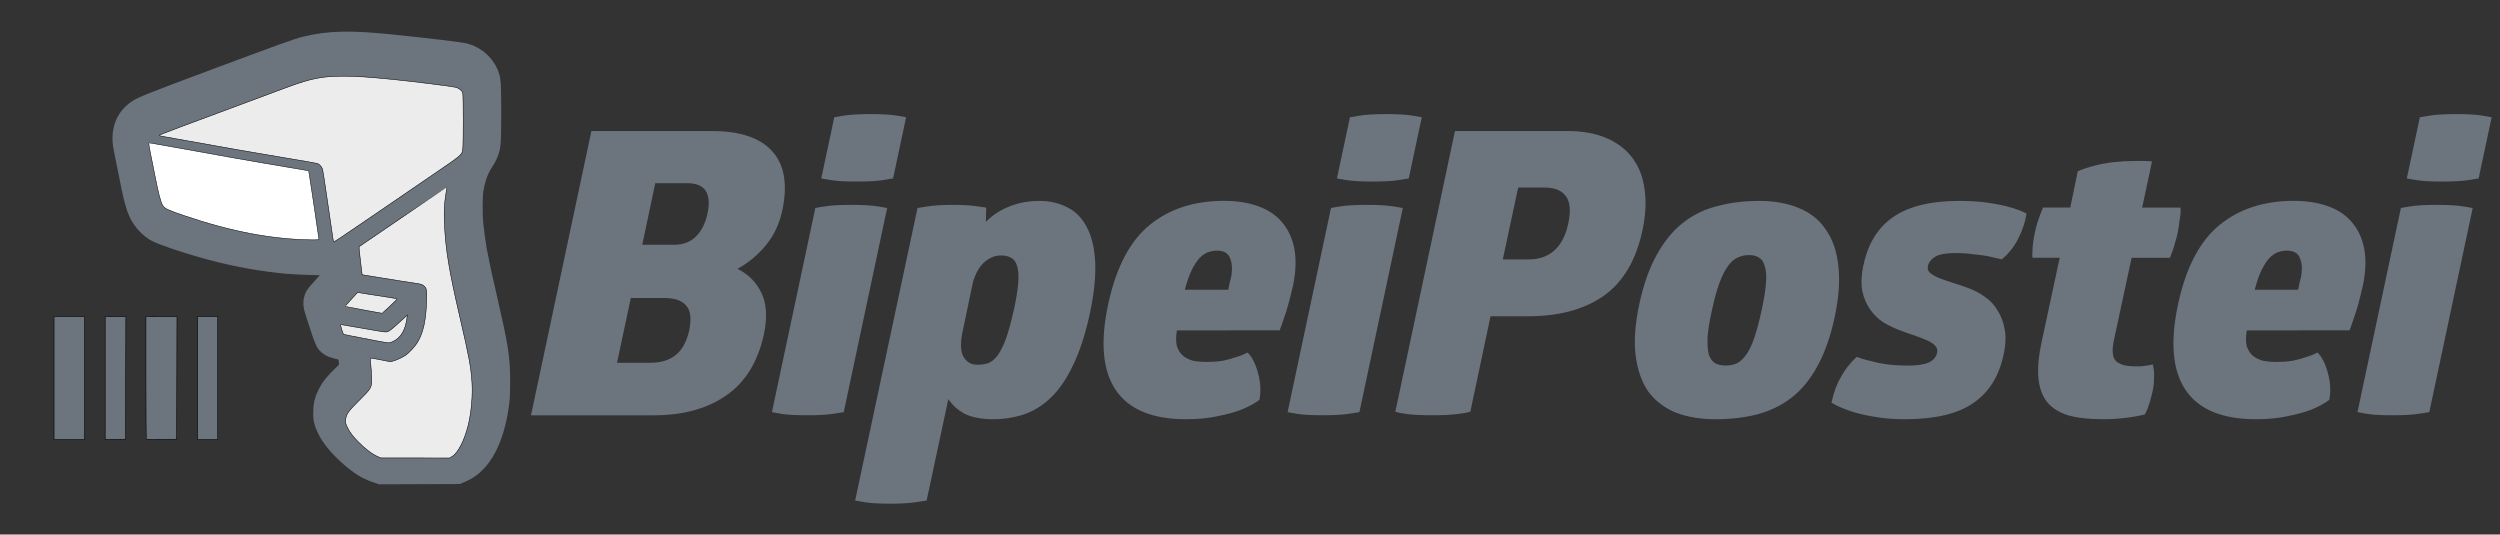 <?xml version="1.0" encoding="UTF-8" standalone="no"?>
<!-- Created with Inkscape (http://www.inkscape.org/) -->

<svg
   xmlns:dc="http://purl.org/dc/elements/1.1/"
   xmlns:cc="http://creativecommons.org/ns#"
   xmlns:rdf="http://www.w3.org/1999/02/22-rdf-syntax-ns#"
   xmlns:svg="http://www.w3.org/2000/svg"
   xmlns="http://www.w3.org/2000/svg"
   xmlns:sodipodi="http://sodipodi.sourceforge.net/DTD/sodipodi-0.dtd"
   xmlns:inkscape="http://www.inkscape.org/namespaces/inkscape"
   width="38.362mm"
   height="8.202mm"
   viewBox="0 0 38.362 8.202"
   version="1.1"
   id="svg2963"
   inkscape:version="0.92.4 (5da689c313, 2019-01-14)"
   sodipodi:docname="logo-footer.svg">
  <rect x="0" y="0" width="38.362" height="8.202" fill="#333333" stroke="none"/>
  <defs
     id="defs2957" />
  <sodipodi:namedview
     id="base"
     pagecolor="#ffffff"
     bordercolor="#666666"
     borderopacity="1.0"
     inkscape:pageopacity="0.0"
     inkscape:pageshadow="2"
     inkscape:zoom="2.8284271"
     inkscape:cx="57.237096"
     inkscape:cy="-55.130743"
     inkscape:document-units="mm"
     inkscape:current-layer="layer1"
     showgrid="false"
     fit-margin-top="0"
     fit-margin-left="0"
     fit-margin-right="0"
     fit-margin-bottom="0"
     inkscape:window-width="1366"
     inkscape:window-height="705"
     inkscape:window-x="-8"
     inkscape:window-y="-8"
     inkscape:window-maximized="1" />
  <g
     inkscape:label="Layer 1"
     inkscape:groupmode="layer"
     id="layer1"
     transform="translate(67.235,-105.895)">
    <rect
       style="fill:none;fill-rule:evenodd;stroke-width:0.115"
       id="rect3620"
       width="8.202"
       height="8.202"
       x="-67.235"
       y="105.895"
       inkscape:export-filename="C:\Users\Thiago Campos\Desktop\favico.png"
       inkscape:export-xdpi="92"
       inkscape:export-ydpi="92" />
    <g
       aria-label="v1.0.0"
       transform="matrix(1,0,-0.21,1,59.776,-294.175)"
       style="font-style:normal;font-variant:normal;font-weight:bold;font-stretch:normal;font-size:3.359px;line-height:1.25;font-family:'Open Sans';-inkscape-font-specification:'Open Sans Bold';text-align:end;letter-spacing:-0.042px;word-spacing:0px;text-anchor:end;fill:#ffffff;fill-opacity:1;stroke:none;stroke-width:0.084"
       id="text3628" />
    <g
       transform="matrix(0.687,0,0,0.687,17.072,-138.534)"
       id="g3644">
      <path
         inkscape:connector-curvature="0"
         id="path3630"
         d="m -114.268,366.197 c -0.207,-0.068 -0.399,-0.199 -0.651,-0.444 -0.19,-0.184 -0.312,-0.352 -0.381,-0.525 -0.033,-0.084 -0.036,-0.101 -0.036,-0.222 8e-5,-0.149 0.016,-0.217 0.085,-0.353 0.062,-0.123 0.115,-0.188 0.319,-0.386 l 0.181,-0.176 -9e-4,-0.057 c -4.8e-4,-0.031 -0.012,-0.164 -0.026,-0.295 l -0.025,-0.238 -0.205,-0.041 c -0.223,-0.045 -0.268,-0.063 -0.302,-0.118 -0.012,-0.02 -0.061,-0.157 -0.108,-0.304 -0.047,-0.147 -0.098,-0.306 -0.114,-0.353 -0.03,-0.094 -0.033,-0.135 -0.013,-0.19 0.007,-0.02 0.101,-0.13 0.209,-0.245 0.291,-0.311 0.368,-0.404 0.368,-0.446 -1.3e-4,-0.045 -0.043,-0.428 -0.048,-0.434 -0.002,-0.002 -0.062,0.034 -0.134,0.081 -0.133,0.087 -0.143,0.091 -0.279,0.102 -0.094,0.008 -0.646,-0.011 -0.849,-0.029 -0.557,-0.049 -1.152,-0.157 -1.741,-0.317 -0.477,-0.13 -1.032,-0.317 -1.153,-0.389 -0.082,-0.049 -0.179,-0.144 -0.238,-0.232 -0.112,-0.169 -0.157,-0.333 -0.308,-1.109 -0.027,-0.141 -0.061,-0.307 -0.075,-0.37 -0.072,-0.328 0.004,-0.571 0.225,-0.724 0.106,-0.073 0.342,-0.166 1.693,-0.67 1.583,-0.59 1.85,-0.686 2.02,-0.728 0.496,-0.121 0.946,-0.132 1.814,-0.045 0.696,0.07 1.551,0.171 1.655,0.195 0.22,0.052 0.403,0.231 0.46,0.45 0.026,0.1 0.027,1.309 9e-4,1.444 -0.019,0.099 -0.058,0.187 -0.137,0.306 -0.115,0.174 -0.194,0.394 -0.24,0.672 -0.025,0.15 -0.028,0.573 -0.005,0.806 0.014,0.148 0.06,0.484 0.081,0.592 0.069,0.36 0.112,0.563 0.228,1.064 0.258,1.121 0.29,1.327 0.29,1.843 -1.7e-4,0.247 -0.005,0.361 -0.021,0.478 -0.099,0.742 -0.357,1.239 -0.726,1.397 l -0.072,0.031 -0.83,0.003 -0.83,0.003 z"
         style="fill:#6c757d;fill-opacity:1;stroke:#6c757d;stroke-width:0.77;stroke-miterlimit:4;stroke-dasharray:none;stroke-opacity:1" />
      <path
         style="fill:#6c757d;fill-opacity:1;stroke:#6c757d;stroke-width:0.397;stroke-miterlimit:4;stroke-dasharray:none;stroke-opacity:1"
         d="m -114.268,366.197 c -0.207,-0.068 -0.399,-0.199 -0.651,-0.444 -0.19,-0.184 -0.312,-0.352 -0.381,-0.525 -0.033,-0.084 -0.036,-0.101 -0.036,-0.222 8e-5,-0.149 0.016,-0.217 0.085,-0.353 0.062,-0.123 0.115,-0.188 0.319,-0.386 l 0.181,-0.176 -8.9e-4,-0.057 c -4.8e-4,-0.031 -0.012,-0.164 -0.026,-0.295 l -0.025,-0.238 -0.205,-0.041 c -0.223,-0.045 -0.268,-0.063 -0.302,-0.118 -0.012,-0.02 -0.061,-0.157 -0.108,-0.304 -0.047,-0.147 -0.098,-0.306 -0.114,-0.353 -0.03,-0.094 -0.033,-0.135 -0.013,-0.19 0.007,-0.02 0.101,-0.13 0.209,-0.245 0.291,-0.311 0.368,-0.404 0.368,-0.446 -1.3e-4,-0.045 -0.043,-0.428 -0.048,-0.434 -0.002,-0.002 -0.062,0.034 -0.134,0.081 -0.133,0.087 -0.143,0.091 -0.279,0.102 -0.094,0.008 -0.646,-0.011 -0.849,-0.029 -0.557,-0.049 -1.152,-0.157 -1.741,-0.317 -0.477,-0.13 -1.032,-0.317 -1.153,-0.389 -0.082,-0.049 -0.179,-0.144 -0.238,-0.232 -0.112,-0.169 -0.157,-0.333 -0.308,-1.109 -0.027,-0.141 -0.061,-0.307 -0.075,-0.37 -0.072,-0.328 0.004,-0.571 0.225,-0.724 0.106,-0.073 0.342,-0.166 1.693,-0.67 1.583,-0.59 1.85,-0.686 2.02,-0.728 0.496,-0.121 0.946,-0.132 1.814,-0.045 0.696,0.07 1.551,0.171 1.655,0.195 0.22,0.052 0.403,0.231 0.46,0.45 0.026,0.1 0.027,1.309 8.9e-4,1.444 -0.019,0.099 -0.058,0.187 -0.137,0.306 -0.115,0.174 -0.194,0.394 -0.24,0.672 -0.025,0.15 -0.028,0.573 -0.005,0.806 0.014,0.148 0.06,0.484 0.081,0.592 0.069,0.36 0.112,0.563 0.228,1.064 0.258,1.121 0.29,1.327 0.29,1.843 -1.7e-4,0.247 -0.005,0.361 -0.021,0.478 -0.099,0.742 -0.357,1.239 -0.726,1.397 l -0.072,0.031 -0.83,0.003 -0.83,0.003 z"
         id="path3632"
         inkscape:connector-curvature="0" />
      <path
         inkscape:connector-curvature="0"
         style="fill:#ffffff;fill-opacity:1;stroke:#000000;stroke-width:0.011;stroke-opacity:1"
         d="m -115.594,361.136 c -8e-4,-0.035 -0.224,-1.522 -0.23,-1.528 -0.003,-0.003 -0.174,-0.034 -0.38,-0.067 -0.628,-0.103 -1.812,-0.311 -2.779,-0.489 -0.222,-0.041 -0.406,-0.071 -0.409,-0.068 -0.007,0.007 0.016,0.153 0.044,0.276 0.012,0.055 0.054,0.26 0.092,0.458 0.077,0.395 0.125,0.581 0.173,0.662 0.041,0.07 0.108,0.102 0.469,0.225 1.067,0.362 1.974,0.534 2.875,0.545 0.11,10e-4 0.145,-0.002 0.145,-0.013 z"
         id="path3640" />
    </g>
    <g
       style="fill:#ffffff"
       id="g3648"
       transform="matrix(0.775,0,0,0.775,27.085,-170.83)">
      <path
         inkscape:connector-curvature="0"
         id="path3646"
         d="m -120.633,363.332 v 1.217 1.218 h 0.301 0.302 v -1.218 -1.217 h -0.302 z m 1.012,0 v 1.218 1.217 l 0.202,-0.003 0.202,-0.003 0.003,-1.214 0.003,-1.214 h -0.205 z m 0.807,0 v 1.21 c 0,0.665 0.004,1.213 0.008,1.217 0.005,0.005 0.141,0.007 0.304,0.005 l 0.297,-0.003 0.003,-1.214 0.003,-1.214 h -0.307 z m 1.024,0 v 1.217 1.218 h 0.199 0.199 v -1.218 -1.217 h -0.199 z"
         style="fill:#6c757d;fill-opacity:1;stroke:#000000;stroke-width:0.011;stroke-opacity:1" />
    </g>
    <path
       inkscape:connector-curvature="0"
       style="fill:#ececec;fill-opacity:1;stroke:#000000;stroke-width:0.008;stroke-opacity:1"
       d="m -60.297,112.901 c 0.09,-0.057 0.187,-0.244 0.245,-0.475 0.049,-0.194 0.073,-0.47 0.059,-0.67 -0.017,-0.238 -0.043,-0.381 -0.181,-0.976 -0.171,-0.736 -0.223,-1.052 -0.241,-1.455 -0.009,-0.19 -0.002,-0.312 0.024,-0.466 0.009,-0.05 0.015,-0.091 0.013,-0.093 -0.001,-0.001 -0.301,0.202 -0.667,0.451 -0.365,0.249 -0.669,0.456 -0.675,0.46 -0.009,0.005 -0.005,0.044 0.016,0.22 l 0.026,0.214 0.054,0.009 c 0.03,0.005 0.111,0.019 0.18,0.029 0.069,0.011 0.213,0.034 0.321,0.052 0.108,0.018 0.232,0.037 0.276,0.043 0.065,0.009 0.086,0.015 0.107,0.031 0.054,0.041 0.057,0.06 0.05,0.263 -0.013,0.359 -0.076,0.562 -0.222,0.717 -0.034,0.036 -0.077,0.076 -0.095,0.088 -0.05,0.035 -0.136,0.075 -0.189,0.09 l -0.048,0.013 -0.153,-0.03 c -0.084,-0.017 -0.154,-0.029 -0.156,-0.026 -10e-4,0.002 10e-4,0.048 0.008,0.101 0.006,0.054 0.011,0.145 0.013,0.203 0.003,0.15 -6.87e-4,0.156 -0.194,0.348 -0.17,0.169 -0.198,0.21 -0.205,0.298 -0.003,0.045 -10e-4,0.055 0.024,0.108 0.036,0.076 0.078,0.133 0.165,0.223 0.107,0.11 0.221,0.196 0.309,0.233 l 0.043,0.018 0.528,3.4e-4 0.528,3.2e-4 0.035,-0.022 z"
       id="path3634" />
    <path
       inkscape:connector-curvature="0"
       style="fill:#ececec;fill-opacity:1;stroke:#000000;stroke-width:0.008;stroke-opacity:1"
       d="m -61.199,111.132 c 0.117,-0.056 0.186,-0.175 0.209,-0.358 l 0.005,-0.043 -0.017,0.015 c -0.01,0.008 -0.069,0.062 -0.131,0.119 -0.074,0.068 -0.126,0.108 -0.148,0.117 -0.034,0.013 -0.035,0.013 -0.375,-0.047 -0.188,-0.033 -0.345,-0.06 -0.35,-0.06 -0.011,9e-5 0.031,0.141 0.045,0.149 0.008,0.005 0.096,0.023 0.504,0.101 0.086,0.017 0.168,0.03 0.183,0.031 0.015,3.7e-4 0.049,-0.01 0.078,-0.024 z"
       id="path3636" />
    <path
       inkscape:connector-curvature="0"
       style="fill:#ececec;fill-opacity:1;stroke:#000000;stroke-width:0.008;stroke-opacity:1"
       d="m -61.25,110.592 c 0.065,-0.061 0.114,-0.112 0.111,-0.113 -0.003,-0.001 -0.142,-0.023 -0.308,-0.049 l -0.301,-0.047 -0.027,0.029 c -0.015,0.016 -0.058,0.064 -0.097,0.106 -0.039,0.042 -0.069,0.078 -0.067,0.079 0.002,0.002 0.541,0.103 0.565,0.105 0.003,4.5e-4 0.059,-0.049 0.124,-0.11 z"
       id="path3638" />
    <path
       inkscape:connector-curvature="0"
       style="fill:#ececec;fill-opacity:1;stroke:#000000;stroke-width:0.008;stroke-opacity:1"
       d="m -61.978,109.521 c 0.066,-0.044 0.28,-0.189 0.475,-0.323 0.196,-0.134 0.576,-0.394 0.846,-0.578 0.539,-0.368 0.507,-0.342 0.523,-0.439 0.01,-0.064 0.01,-0.82 -4.5e-4,-0.858 -0.01,-0.037 -0.054,-0.074 -0.105,-0.088 -0.05,-0.014 -0.657,-0.09 -0.966,-0.121 -0.374,-0.037 -0.553,-0.049 -0.743,-0.05 -0.341,-6.9e-4 -0.504,0.031 -0.888,0.173 -1.712,0.635 -1.967,0.731 -1.96,0.737 0.003,0.003 0.037,0.011 0.076,0.017 0.039,0.007 0.199,0.035 0.356,0.064 0.556,0.101 1.042,0.185 1.509,0.263 0.26,0.043 0.483,0.082 0.495,0.087 0.03,0.012 0.066,0.055 0.076,0.09 0.005,0.016 0.042,0.262 0.083,0.546 0.089,0.615 0.081,0.569 0.094,0.564 0.005,-0.002 0.064,-0.04 0.13,-0.084 z"
       id="path3642" />
    <rect
       style="fill:none;fill-rule:evenodd;stroke-width:0.309"
       id="rect826"
       width="58.687"
       height="10.583"
       x="-67.112"
       y="122.463"
       rx="0.11"
       ry="0.114" />
    <g
       aria-label="BipeiPostei"
       style="font-style:normal;font-variant:normal;font-weight:normal;font-stretch:normal;font-size:6.058px;line-height:1.25;font-family:GloberW01-HeavyItalic;-inkscape-font-specification:GloberW01-HeavyItalic;text-align:start;letter-spacing:-0.076px;word-spacing:0px;text-anchor:start;fill:#6c757d;fill-opacity:1;stroke:none;stroke-width:0.151"
       id="text10029">
      <path
         id="path906"
         style="font-style:normal;font-variant:normal;font-weight:normal;font-stretch:normal;font-family:GloberW01-HeavyItalic;-inkscape-font-specification:GloberW01-HeavyItalic;text-align:start;text-anchor:start;fill:#6c757d;fill-opacity:1;stroke-width:0.151"
         d="m -29.201,108.633 q -0.061,0.012 -0.145,0.024 -0.073,0.012 -0.176,0.018 -0.103,0.006 -0.236,0.006 -0.139,0 -0.242,-0.006 -0.097,-0.006 -0.164,-0.018 -0.079,-0.012 -0.139,-0.024 l 0.2,-0.939 q 0.061,-0.012 0.145,-0.024 0.073,-0.012 0.176,-0.018 0.103,-0.006 0.242,-0.006 0.133,0 0.23,0.006 0.103,0.006 0.17,0.018 0.079,0.012 0.139,0.024 z m -0.757,3.586 q -0.067,0.012 -0.151,0.024 -0.073,0.012 -0.176,0.018 -0.103,0.006 -0.236,0.006 -0.139,0 -0.242,-0.006 -0.097,-0.006 -0.164,-0.018 -0.079,-0.012 -0.133,-0.024 l 0.666,-3.132 q 0.055,-0.012 0.139,-0.024 0.067,-0.012 0.17,-0.018 0.109,-0.006 0.248,-0.006 0.133,0 0.236,0.006 0.103,0.006 0.17,0.018 0.079,0.012 0.139,0.024 z m -2.801,-1.254 q -0.024,0.145 0,0.242 0.03,0.091 0.091,0.145 0.067,0.054 0.158,0.079 0.097,0.018 0.212,0.018 0.127,0 0.242,-0.018 0.115,-0.024 0.2,-0.054 0.103,-0.03 0.182,-0.073 0.103,0.103 0.158,0.309 0.061,0.206 0.024,0.418 -0.115,0.085 -0.279,0.151 -0.139,0.054 -0.351,0.097 -0.212,0.049 -0.497,0.049 -0.775,0 -1.078,-0.448 -0.303,-0.448 -0.115,-1.321 0.182,-0.842 0.636,-1.212 0.454,-0.37 1.139,-0.37 0.291,0 0.515,0.079 0.23,0.079 0.37,0.242 0.145,0.164 0.194,0.406 0.048,0.242 -0.018,0.569 -0.073,0.321 -0.139,0.503 -0.036,0.109 -0.067,0.188 z m 0.83,-0.806 q 0.036,-0.182 -0.012,-0.297 -0.042,-0.121 -0.2,-0.121 -0.073,0 -0.139,0.024 -0.067,0.024 -0.133,0.091 -0.061,0.067 -0.121,0.188 -0.055,0.115 -0.103,0.297 h 0.666 q 0.012,-0.049 0.018,-0.091 0.012,-0.042 0.024,-0.091 z m -2.866,0.945 q -0.055,0.248 0.03,0.333 0.091,0.079 0.285,0.079 0.055,0 0.103,0 0.048,-0.006 0.091,-0.012 0.042,-0.006 0.085,-0.018 0.012,0.042 0.018,0.109 0.006,0.054 0,0.133 0,0.079 -0.024,0.188 -0.036,0.151 -0.073,0.248 -0.024,0.054 -0.042,0.091 -0.309,0.073 -0.648,0.073 -0.321,0 -0.533,-0.061 -0.212,-0.067 -0.327,-0.212 -0.109,-0.145 -0.127,-0.376 -0.018,-0.23 0.055,-0.557 l 0.273,-1.272 h -0.418 q -0.006,-0.042 0,-0.103 0,-0.103 0.036,-0.279 0.018,-0.091 0.042,-0.164 0.024,-0.073 0.042,-0.121 0.024,-0.061 0.042,-0.103 h 0.418 l 0.115,-0.557 q 0.115,-0.049 0.254,-0.085 0.139,-0.036 0.291,-0.054 0.151,-0.018 0.303,-0.018 0.151,-0.006 0.291,0.006 l -0.151,0.709 h 0.588 q 0.006,0.042 0,0.103 -0.006,0.049 -0.018,0.121 -0.006,0.067 -0.024,0.158 -0.018,0.085 -0.042,0.158 -0.018,0.073 -0.036,0.121 -0.024,0.061 -0.042,0.109 h -0.588 z m -3.844,-1.145 q 0.103,-0.491 0.454,-0.733 0.357,-0.248 1.012,-0.248 0.26,0 0.454,0.03 0.2,0.03 0.327,0.067 0.151,0.042 0.254,0.097 -0.03,0.194 -0.127,0.382 -0.091,0.188 -0.254,0.321 -0.103,-0.024 -0.212,-0.049 -0.097,-0.018 -0.224,-0.03 -0.127,-0.018 -0.273,-0.018 -0.212,0 -0.309,0.054 -0.091,0.054 -0.115,0.145 -0.012,0.067 0.036,0.109 0.055,0.042 0.145,0.079 0.091,0.036 0.212,0.073 0.121,0.036 0.248,0.085 0.127,0.049 0.242,0.133 0.115,0.079 0.188,0.206 0.079,0.121 0.109,0.291 0.03,0.164 -0.018,0.382 -0.103,0.497 -0.466,0.745 -0.357,0.248 -1.048,0.248 -0.279,0 -0.491,-0.042 -0.212,-0.036 -0.351,-0.085 -0.164,-0.054 -0.285,-0.127 0.048,-0.23 0.145,-0.394 0.091,-0.17 0.242,-0.309 0.109,0.042 0.23,0.067 0.103,0.03 0.242,0.049 0.145,0.018 0.303,0.018 0.23,0 0.333,-0.049 0.103,-0.049 0.127,-0.151 0.012,-0.061 -0.03,-0.103 -0.042,-0.049 -0.127,-0.085 -0.079,-0.036 -0.188,-0.073 -0.109,-0.036 -0.224,-0.079 -0.127,-0.049 -0.254,-0.121 -0.121,-0.079 -0.206,-0.2 -0.085,-0.121 -0.121,-0.285 -0.03,-0.17 0.018,-0.4 z m -3.442,0.606 q 0.097,-0.454 0.267,-0.757 0.17,-0.309 0.4,-0.491 0.236,-0.188 0.533,-0.26 0.297,-0.079 0.642,-0.079 0.345,0 0.606,0.109 0.26,0.103 0.412,0.327 0.158,0.218 0.194,0.557 0.042,0.333 -0.055,0.788 -0.097,0.454 -0.267,0.757 -0.164,0.303 -0.4,0.485 -0.23,0.176 -0.527,0.254 -0.291,0.073 -0.636,0.073 -0.345,0 -0.612,-0.103 -0.26,-0.109 -0.418,-0.321 -0.151,-0.218 -0.194,-0.551 -0.042,-0.333 0.055,-0.788 z m 1.878,0.091 q 0.055,-0.254 0.067,-0.418 0.012,-0.164 -0.018,-0.254 -0.024,-0.097 -0.085,-0.133 -0.061,-0.042 -0.158,-0.042 -0.097,0 -0.182,0.042 -0.079,0.036 -0.145,0.133 -0.067,0.091 -0.127,0.254 -0.061,0.164 -0.115,0.418 -0.055,0.248 -0.067,0.412 -0.006,0.164 0.018,0.261 0.03,0.097 0.097,0.139 0.067,0.036 0.164,0.036 0.097,0 0.176,-0.036 0.079,-0.042 0.145,-0.139 0.067,-0.097 0.121,-0.261 0.055,-0.164 0.109,-0.412 z m -4.47,1.557 q -0.067,0.018 -0.158,0.03 -0.079,0.012 -0.188,0.018 -0.103,0.006 -0.236,0.006 -0.139,0 -0.248,-0.006 -0.103,-0.006 -0.176,-0.018 -0.085,-0.012 -0.145,-0.03 l 0.915,-4.307 h 1.727 q 0.351,0 0.6,0.109 0.254,0.109 0.4,0.309 0.145,0.194 0.182,0.473 0.042,0.279 -0.03,0.624 -0.145,0.691 -0.594,1.012 -0.448,0.315 -1.163,0.315 h -0.576 z m 0.903,-2.338 q 0.23,0 0.382,-0.133 0.158,-0.139 0.218,-0.418 0.061,-0.285 -0.036,-0.418 -0.097,-0.133 -0.327,-0.133 h -0.406 l -0.236,1.103 z m -1.848,-1.242 q -0.061,0.012 -0.145,0.024 -0.073,0.012 -0.176,0.018 -0.103,0.006 -0.236,0.006 -0.139,0 -0.242,-0.006 -0.097,-0.006 -0.164,-0.018 -0.079,-0.012 -0.139,-0.024 l 0.2,-0.939 q 0.061,-0.012 0.145,-0.024 0.073,-0.012 0.176,-0.018 0.103,-0.006 0.242,-0.006 0.133,0 0.23,0.006 0.103,0.006 0.17,0.018 0.079,0.012 0.139,0.024 z m -0.757,3.586 q -0.067,0.012 -0.151,0.024 -0.073,0.012 -0.176,0.018 -0.103,0.006 -0.236,0.006 -0.139,0 -0.242,-0.006 -0.097,-0.006 -0.164,-0.018 -0.079,-0.012 -0.133,-0.024 l 0.666,-3.132 q 0.055,-0.012 0.139,-0.024 0.067,-0.012 0.17,-0.018 0.109,-0.006 0.248,-0.006 0.133,0 0.236,0.006 0.103,0.006 0.17,0.018 0.079,0.012 0.139,0.024 z m -2.801,-1.254 q -0.024,0.145 0,0.242 0.03,0.091 0.091,0.145 0.067,0.054 0.158,0.079 0.097,0.018 0.212,0.018 0.127,0 0.242,-0.018 0.115,-0.024 0.2,-0.054 0.103,-0.03 0.182,-0.073 0.103,0.103 0.158,0.309 0.061,0.206 0.024,0.418 -0.115,0.085 -0.279,0.151 -0.139,0.054 -0.351,0.097 -0.212,0.049 -0.497,0.049 -0.775,0 -1.078,-0.448 -0.303,-0.448 -0.115,-1.321 0.182,-0.842 0.636,-1.212 0.454,-0.37 1.139,-0.37 0.291,0 0.515,0.079 0.23,0.079 0.37,0.242 0.145,0.164 0.194,0.406 0.048,0.242 -0.018,0.569 -0.073,0.321 -0.139,0.503 -0.036,0.109 -0.067,0.188 z m 0.83,-0.806 q 0.036,-0.182 -0.012,-0.297 -0.042,-0.121 -0.2,-0.121 -0.073,0 -0.139,0.024 -0.067,0.024 -0.133,0.091 -0.061,0.067 -0.121,0.188 -0.055,0.115 -0.103,0.297 h 0.666 q 0.012,-0.049 0.018,-0.091 0.012,-0.042 0.024,-0.091 z m -3.761,-0.86 q 0.158,-0.158 0.363,-0.236 0.206,-0.085 0.46,-0.085 0.236,0 0.424,0.097 0.188,0.091 0.297,0.297 0.115,0.206 0.133,0.539 0.018,0.333 -0.085,0.812 -0.103,0.466 -0.254,0.775 -0.145,0.309 -0.339,0.497 -0.188,0.182 -0.418,0.26 -0.224,0.073 -0.473,0.073 -0.254,0 -0.424,-0.079 -0.164,-0.085 -0.26,-0.23 l -0.333,1.557 q -0.073,0.012 -0.158,0.024 -0.073,0.012 -0.176,0.018 -0.103,0.006 -0.23,0.006 -0.127,0 -0.224,-0.006 -0.103,-0.006 -0.17,-0.018 -0.079,-0.012 -0.139,-0.024 l 0.957,-4.489 q 0.067,-0.012 0.151,-0.024 0.073,-0.012 0.17,-0.018 0.103,-0.006 0.23,-0.006 0.127,0 0.218,0.006 0.091,0.006 0.158,0.018 l 0.127,0.018 z m 0.43,1.351 q 0.055,-0.254 0.067,-0.418 0.012,-0.164 -0.018,-0.254 -0.024,-0.091 -0.091,-0.127 -0.061,-0.036 -0.158,-0.036 -0.139,0 -0.26,0.109 -0.115,0.109 -0.17,0.309 l -0.164,0.781 q -0.018,0.091 -0.018,0.176 0,0.085 0.024,0.151 0.03,0.067 0.085,0.109 0.055,0.042 0.145,0.042 0.091,0 0.164,-0.024 0.079,-0.03 0.145,-0.121 0.067,-0.091 0.127,-0.254 0.061,-0.17 0.121,-0.442 z m -1.854,-2.017 q -0.061,0.012 -0.145,0.024 -0.073,0.012 -0.176,0.018 -0.103,0.006 -0.236,0.006 -0.139,0 -0.242,-0.006 -0.097,-0.006 -0.164,-0.018 -0.079,-0.012 -0.139,-0.024 l 0.2,-0.939 q 0.061,-0.012 0.145,-0.024 0.073,-0.012 0.176,-0.018 0.103,-0.006 0.242,-0.006 0.133,0 0.23,0.006 0.103,0.006 0.17,0.018 0.079,0.012 0.139,0.024 z m -0.757,3.586 q -0.067,0.012 -0.151,0.024 -0.073,0.012 -0.176,0.018 -0.103,0.006 -0.236,0.006 -0.139,0 -0.242,-0.006 -0.097,-0.006 -0.164,-0.018 -0.079,-0.012 -0.133,-0.024 l 0.666,-3.132 q 0.055,-0.012 0.139,-0.024 0.067,-0.012 0.17,-0.018 0.109,-0.006 0.248,-0.006 0.133,0 0.236,0.006 0.103,0.006 0.17,0.018 0.079,0.012 0.139,0.024 z m -2.019,-4.313 q 0.642,0 0.921,0.309 0.279,0.309 0.158,0.897 -0.067,0.321 -0.254,0.545 -0.182,0.224 -0.436,0.363 0.254,0.127 0.37,0.376 0.115,0.242 0.036,0.624 -0.139,0.642 -0.582,0.945 -0.436,0.303 -1.115,0.303 h -1.878 l 0.927,-4.362 z m -0.582,1.745 q 0.2,0 0.327,-0.121 0.133,-0.127 0.182,-0.351 0.103,-0.473 -0.309,-0.473 h -0.491 l -0.2,0.945 z m -0.37,1.811 q 0.242,0 0.388,-0.115 0.151,-0.115 0.212,-0.382 0.055,-0.273 -0.048,-0.382 -0.097,-0.115 -0.339,-0.115 h -0.509 l -0.212,0.994 z" />
    </g>
  </g>
</svg>
